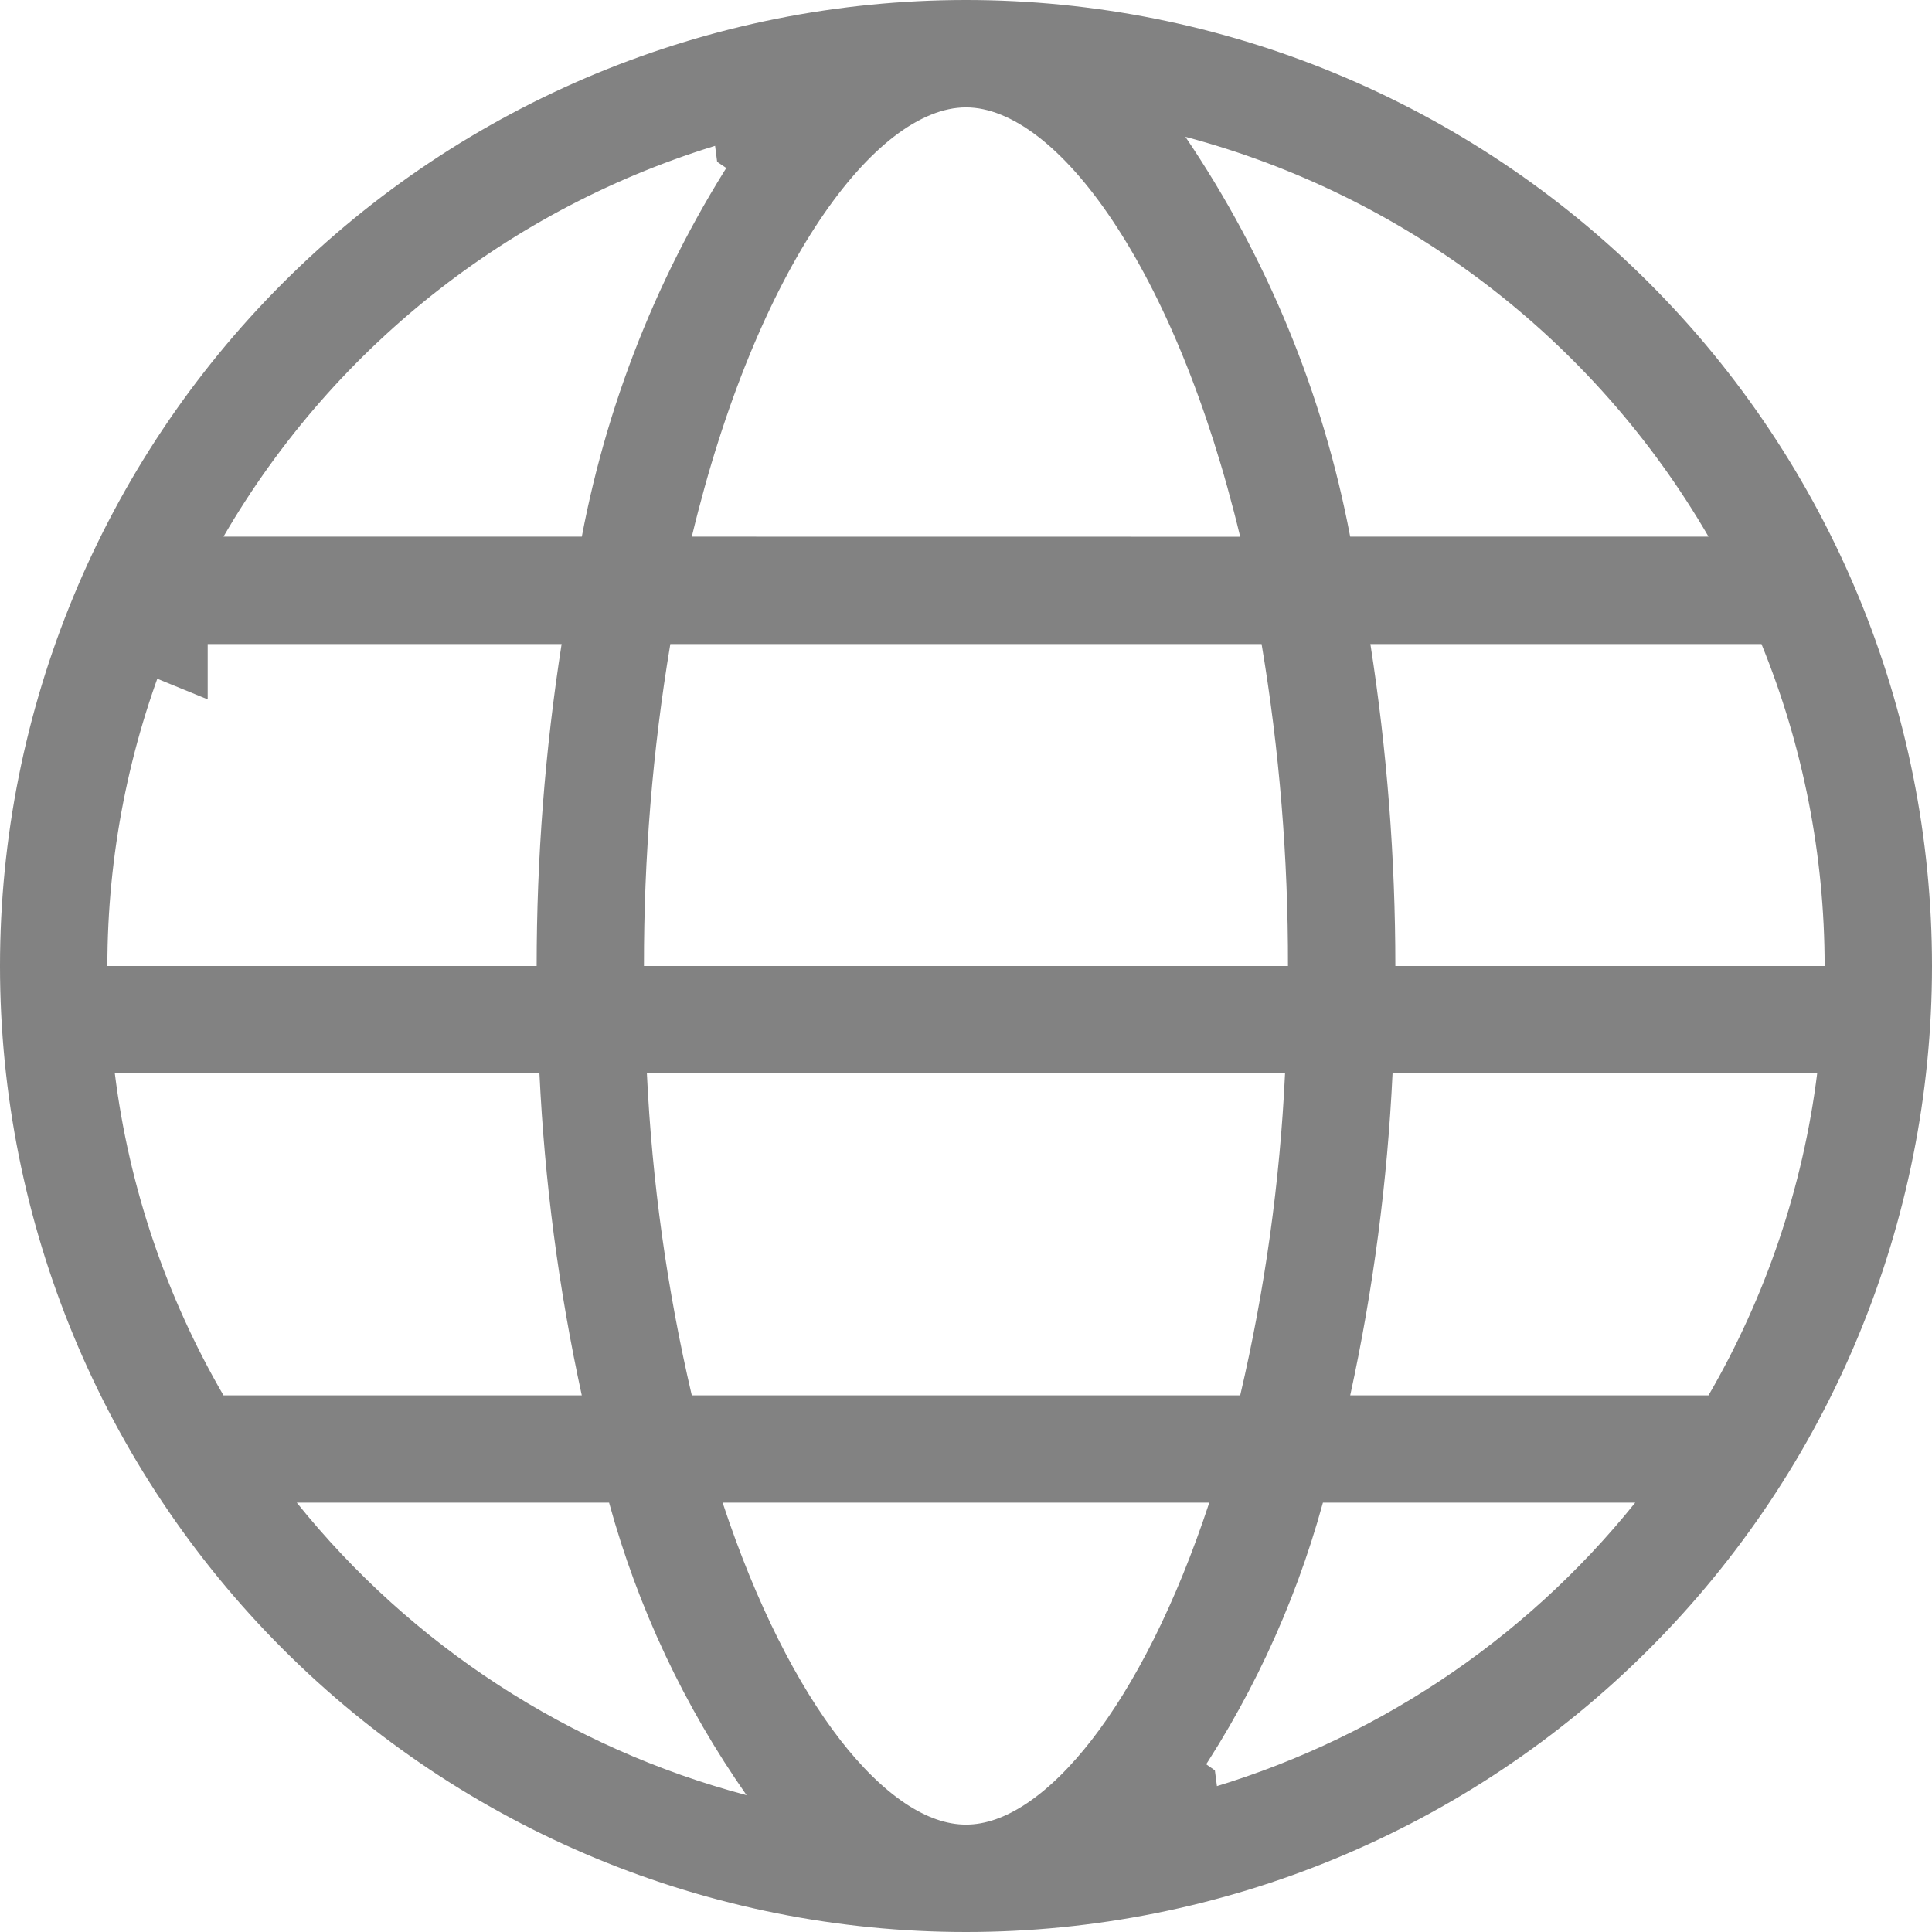<svg width="26" height="26" viewBox="0 0 26 26" fill="none" xmlns="http://www.w3.org/2000/svg">
<path d="M4.161 4.161L4.161 4.161C6.505 1.816 9.685 0.5 13 0.5C16.315 0.5 19.495 1.816 21.839 4.161L21.839 4.161C24.184 6.505 25.5 9.685 25.5 13C25.5 16.315 24.184 19.495 21.839 21.839L21.839 21.839C19.495 24.184 16.315 25.5 13 25.5C9.685 25.5 6.505 24.184 4.161 21.839L4.161 21.839C1.816 19.495 0.5 16.315 0.5 13C0.5 9.685 1.816 6.505 4.161 4.161ZM9.724 19.722H9.032L9.25 20.379C9.716 21.789 10.297 22.928 10.916 23.726C11.515 24.496 12.236 25.055 13 25.055H13C13.764 25.055 14.485 24.496 15.084 23.725C15.703 22.928 16.284 21.789 16.749 20.378L16.966 19.722H16.274H9.724ZM8.823 18.892L8.913 19.278H9.31H16.69H17.086L17.177 18.892C17.517 17.439 17.723 15.959 17.793 14.469L17.818 13.945H17.294H8.706H8.182L8.206 14.469C8.277 15.959 8.483 17.439 8.823 18.892ZM7.759 14.421L7.736 13.945H7.26H1.545H1.545H0.979L1.049 14.507C1.248 16.101 1.768 17.639 2.575 19.029L2.72 19.278H3.008H7.83H8.451L8.318 18.672C8.013 17.273 7.827 15.851 7.759 14.421ZM17.471 8.584L17.402 8.167H16.978H9.021H9.021H8.598L8.528 8.584C8.284 10.043 8.164 11.522 8.166 13.001L8.167 13.5H8.666H17.333H17.832L17.833 13.001C17.836 11.522 17.716 10.043 17.471 8.584ZM13 0.945V0.945C12.549 0.945 12.116 1.142 11.728 1.44C11.338 1.74 10.962 2.166 10.611 2.691C9.909 3.742 9.271 5.245 8.824 7.105L8.676 7.722L9.31 7.722L16.69 7.723L17.325 7.723L17.176 7.106C16.729 5.246 16.091 3.743 15.389 2.692C15.039 2.167 14.662 1.74 14.272 1.44C13.884 1.142 13.451 0.945 13 0.945ZM24.951 14.507L25.021 13.945H24.455H18.741H18.74H18.264L18.241 14.421C18.173 15.851 17.987 17.273 17.682 18.672L17.549 19.278H18.17H22.992H23.28L23.425 19.029C24.232 17.639 24.752 16.101 24.951 14.507ZM18.278 13V13.5H18.778H24.555H25.055V13C25.055 11.45 24.754 9.914 24.168 8.478L24.041 8.167H23.705H18.442H17.859L17.948 8.744C18.168 10.152 18.278 11.575 18.278 13ZM17.679 7.315L17.756 7.722H18.17H22.992H22.993H23.861L23.425 6.971C21.817 4.201 19.177 2.182 16.082 1.358L14.791 1.015L15.539 2.122C16.599 3.689 17.327 5.456 17.679 7.315ZM10.046 1.341H9.781L9.736 1.408C6.719 2.262 4.151 4.255 2.575 6.971L2.139 7.722H3.008H7.83H8.244L8.321 7.315C8.673 5.456 9.401 3.689 10.461 2.122L10.118 1.89L10.047 1.341H10.046ZM8.052 8.744L8.142 8.167H7.558H3.04H2.296H2.295V8.667L1.833 8.478C1.246 9.914 0.945 11.45 0.945 13V13.5H1.445H7.222H7.722V13C7.722 11.575 7.832 10.152 8.052 8.744ZM8.679 20.09L8.578 19.722H8.197H3.994H3.993H2.95L3.604 20.535C5.217 22.542 7.429 23.982 9.919 24.642L11.242 24.992L10.456 23.871C9.651 22.723 9.05 21.444 8.679 20.09ZM15.954 24.658H16.214L16.259 24.593C18.676 23.913 20.822 22.494 22.396 20.535L23.05 19.722H22.007H17.803H17.422L17.321 20.09C16.95 21.444 16.349 22.723 15.544 23.871L15.882 24.108L15.954 24.658H15.954Z" fill="#828282" stroke="#828282"/>
</svg>
